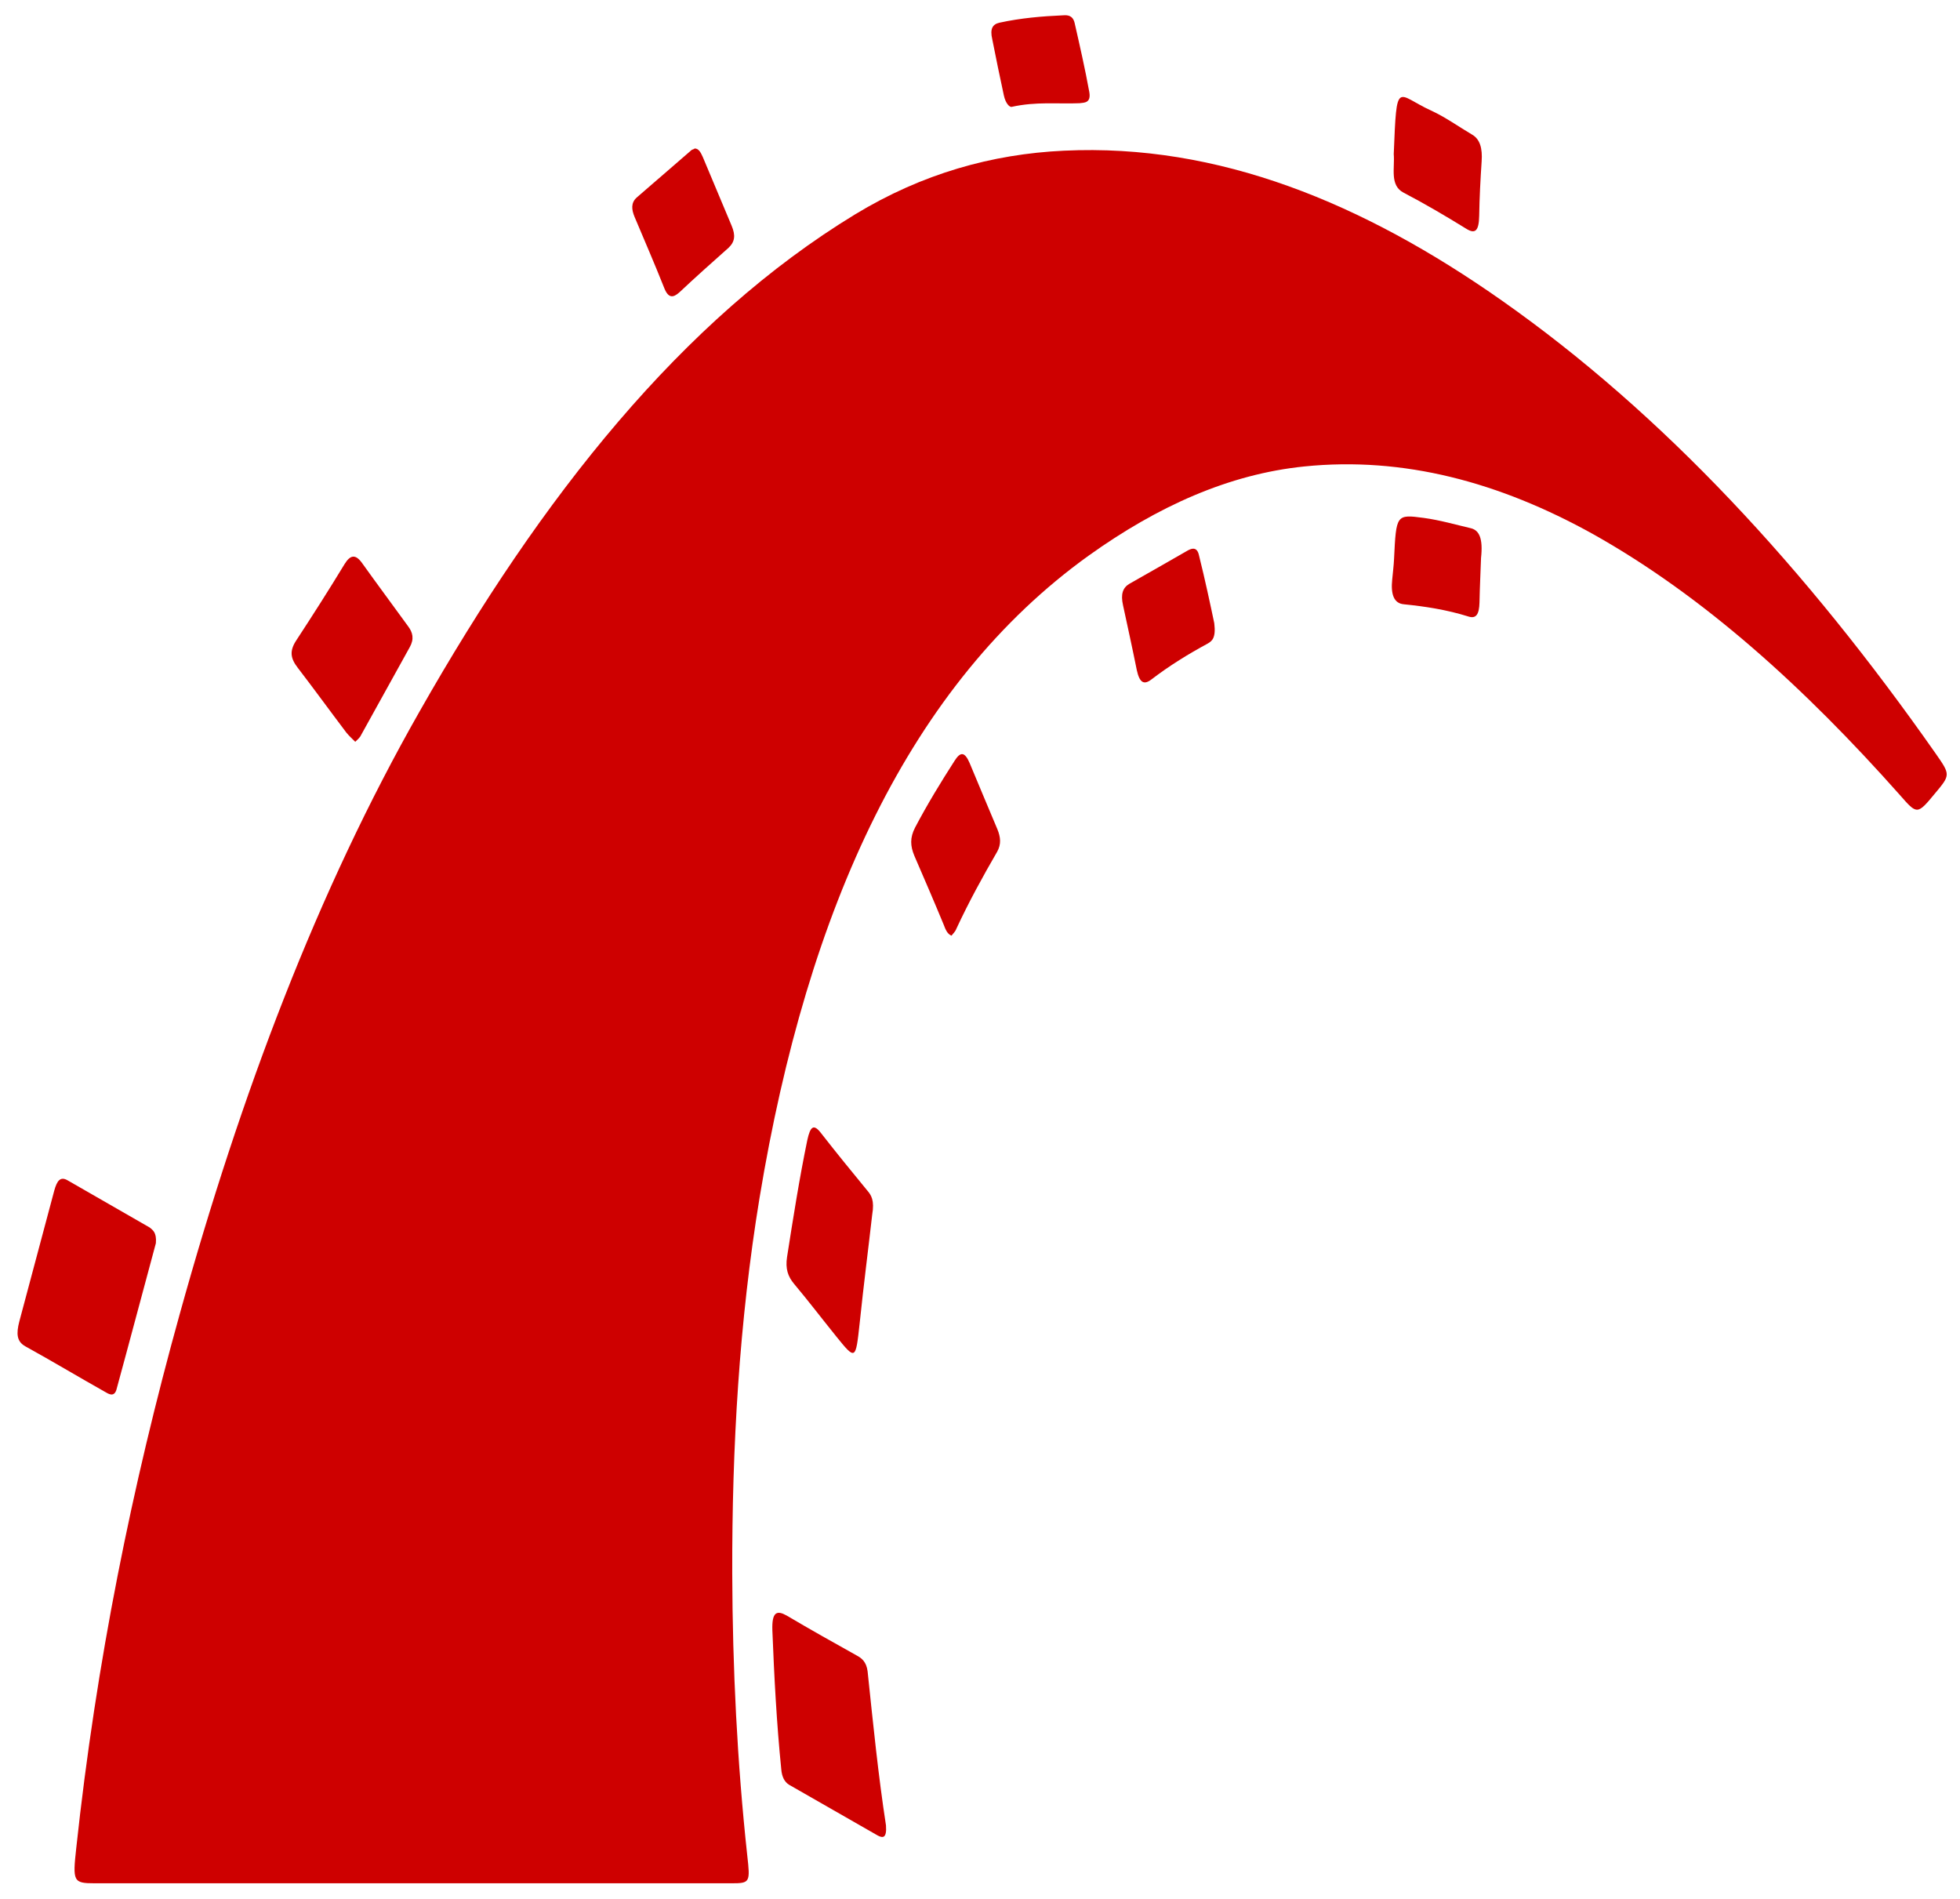 <?xml version="1.0" encoding="utf-8"?>
<!-- Generator: Adobe Illustrator 24.1.2, SVG Export Plug-In . SVG Version: 6.00 Build 0)  -->
<svg version="1.1" id="Layer_1" xmlns="http://www.w3.org/2000/svg" xmlns:xlink="http://www.w3.org/1999/xlink" x="0px" y="0px"
	 viewBox="0 0 64 62" style="enable-background:new 0 0 64 62;" xml:space="preserve">
<style type="text/css">
	.st0{fill:#CE0000;}
</style>
<g>
	<path class="st0" d="M13.42,61.49c-3.45,0-6.88,0-10.33,0c-0.7,0-0.72-0.06-0.6-1.15c0.65-6.05,1.82-11.83,3.38-17.44
		c1.99-7.17,4.5-13.82,7.83-19.67C17.69,16.2,22.27,10.44,27.92,7c2.19-1.33,4.47-1.97,6.82-2.08c5.04-0.24,9.76,1.7,14.31,4.9
		c5.25,3.69,9.92,8.74,14.16,14.79c0.48,0.69,0.48,0.69-0.03,1.3c-0.58,0.7-0.58,0.69-1.15,0.04c-3.1-3.49-6.39-6.48-10.01-8.51
		c-3.06-1.7-6.19-2.54-9.43-2.21c-2.46,0.25-4.79,1.3-7.04,2.91c-5.82,4.18-9.18,11.47-10.75,20.98c-0.66,4.02-0.9,8.11-0.89,12.26
		c0.01,3.09,0.16,6.15,0.49,9.2c0.1,0.88,0.09,0.91-0.51,0.91C20.4,61.49,16.92,61.49,13.42,61.49z"/>
	<path class="st0" d="M5.09,40.59c-0.42,1.55-0.85,3.18-1.29,4.79c-0.08,0.25-0.26,0.13-0.38,0.06c-0.87-0.49-1.72-1-2.59-1.48
		c-0.29-0.16-0.3-0.42-0.2-0.81c0.38-1.42,0.76-2.84,1.14-4.27c0.09-0.33,0.2-0.48,0.44-0.34c0.9,0.52,1.79,1.03,2.68,1.54
		C4.98,40.16,5.12,40.23,5.09,40.59z"/>
	<path class="st0" d="M28.93,59.6c0.03,0.42-0.1,0.42-0.27,0.33c-0.97-0.55-1.93-1.11-2.9-1.66c-0.14-0.09-0.23-0.25-0.25-0.51
		c-0.15-1.49-0.23-3-0.29-4.53c-0.02-0.61,0.15-0.66,0.47-0.48c0.76,0.45,1.51,0.87,2.28,1.3c0.17,0.09,0.32,0.21,0.36,0.52
		C28.51,56.29,28.68,57.98,28.93,59.6z"/>
	<path class="st0" d="M28.48,39.66c-0.12,1.06-0.28,2.3-0.41,3.55c-0.13,1.19-0.13,1.21-0.76,0.43c-0.46-0.57-0.91-1.16-1.38-1.72
		c-0.2-0.24-0.29-0.49-0.23-0.88c0.2-1.28,0.4-2.55,0.66-3.81c0.1-0.46,0.21-0.55,0.46-0.22c0.49,0.63,0.99,1.24,1.49,1.85
		C28.45,39.02,28.56,39.19,28.48,39.66z"/>
	<path class="st0" d="M11.6,24.22c-0.1-0.1-0.2-0.19-0.29-0.3c-0.53-0.7-1.06-1.43-1.59-2.12c-0.23-0.3-0.28-0.54-0.04-0.9
		c0.53-0.81,1.06-1.64,1.57-2.48c0.19-0.31,0.36-0.33,0.57-0.04c0.5,0.7,1,1.37,1.5,2.06c0.16,0.21,0.21,0.42,0.06,0.69
		c-0.53,0.96-1.06,1.91-1.59,2.87C11.75,24.09,11.67,24.15,11.6,24.22z"/>
	<path class="st0" d="M31.07,30.55c-0.15-0.06-0.2-0.22-0.26-0.37c-0.31-0.75-0.63-1.49-0.95-2.23c-0.14-0.33-0.15-0.6,0.02-0.93
		c0.4-0.76,0.84-1.48,1.29-2.18c0.19-0.3,0.33-0.3,0.49,0.07c0.3,0.73,0.61,1.45,0.91,2.17c0.1,0.25,0.13,0.48-0.01,0.73
		c-0.47,0.81-0.92,1.63-1.33,2.51C31.19,30.43,31.11,30.49,31.07,30.55z"/>
	<path class="st0" d="M22.68,4.85c0.14-0.01,0.21,0.15,0.27,0.28c0.31,0.75,0.63,1.49,0.94,2.24c0.13,0.31,0.11,0.52-0.1,0.72
		c-0.54,0.48-1.08,0.96-1.6,1.45c-0.21,0.19-0.37,0.21-0.51-0.16c-0.31-0.78-0.64-1.54-0.96-2.3c-0.1-0.24-0.12-0.46,0.07-0.63
		c0.6-0.52,1.19-1.03,1.79-1.55C22.6,4.88,22.65,4.88,22.68,4.85z"/>
	<path class="st0" d="M45.51,5.03c0.1-2.49,0.08-1.94,1.22-1.42c0.46,0.21,0.89,0.52,1.33,0.78c0.27,0.15,0.35,0.46,0.32,0.88
		c-0.04,0.6-0.07,1.18-0.08,1.78c-0.01,0.49-0.13,0.6-0.42,0.42c-0.68-0.42-1.36-0.82-2.05-1.18C45.37,6.05,45.55,5.48,45.51,5.03z"
		/>
	<path class="st0" d="M39.65,20.35c0.06,0.49-0.08,0.58-0.21,0.66c-0.63,0.34-1.25,0.72-1.85,1.18c-0.24,0.18-0.38,0.1-0.47-0.31
		c-0.14-0.7-0.3-1.42-0.45-2.12c-0.08-0.36-0.01-0.57,0.21-0.7c0.64-0.36,1.28-0.73,1.91-1.09c0.13-0.07,0.3-0.12,0.36,0.16
		C39.35,18.93,39.52,19.73,39.65,20.35z"/>
	<path class="st0" d="M48.36,18.22c-0.01,0.36-0.04,0.91-0.05,1.45c-0.01,0.39-0.11,0.54-0.36,0.46c-0.7-0.22-1.41-0.33-2.11-0.4
		c-0.33-0.03-0.43-0.33-0.38-0.81c0.02-0.22,0.05-0.45,0.06-0.67c0.07-1.45,0.07-1.46,0.97-1.34c0.52,0.07,1.04,0.22,1.55,0.34
		C48.3,17.32,48.43,17.58,48.36,18.22z"/>
	<path class="st0" d="M33.03,3.49c-0.06,0.01-0.19-0.1-0.25-0.37c-0.13-0.61-0.26-1.22-0.38-1.84c-0.08-0.34,0.01-0.49,0.24-0.54
		c0.69-0.15,1.38-0.21,2.08-0.24c0.14-0.01,0.31,0,0.37,0.25c0.17,0.75,0.34,1.49,0.48,2.26c0.06,0.36-0.17,0.34-0.32,0.36
		C34.53,3.4,33.84,3.31,33.03,3.49z"/>
</g>
</svg>
